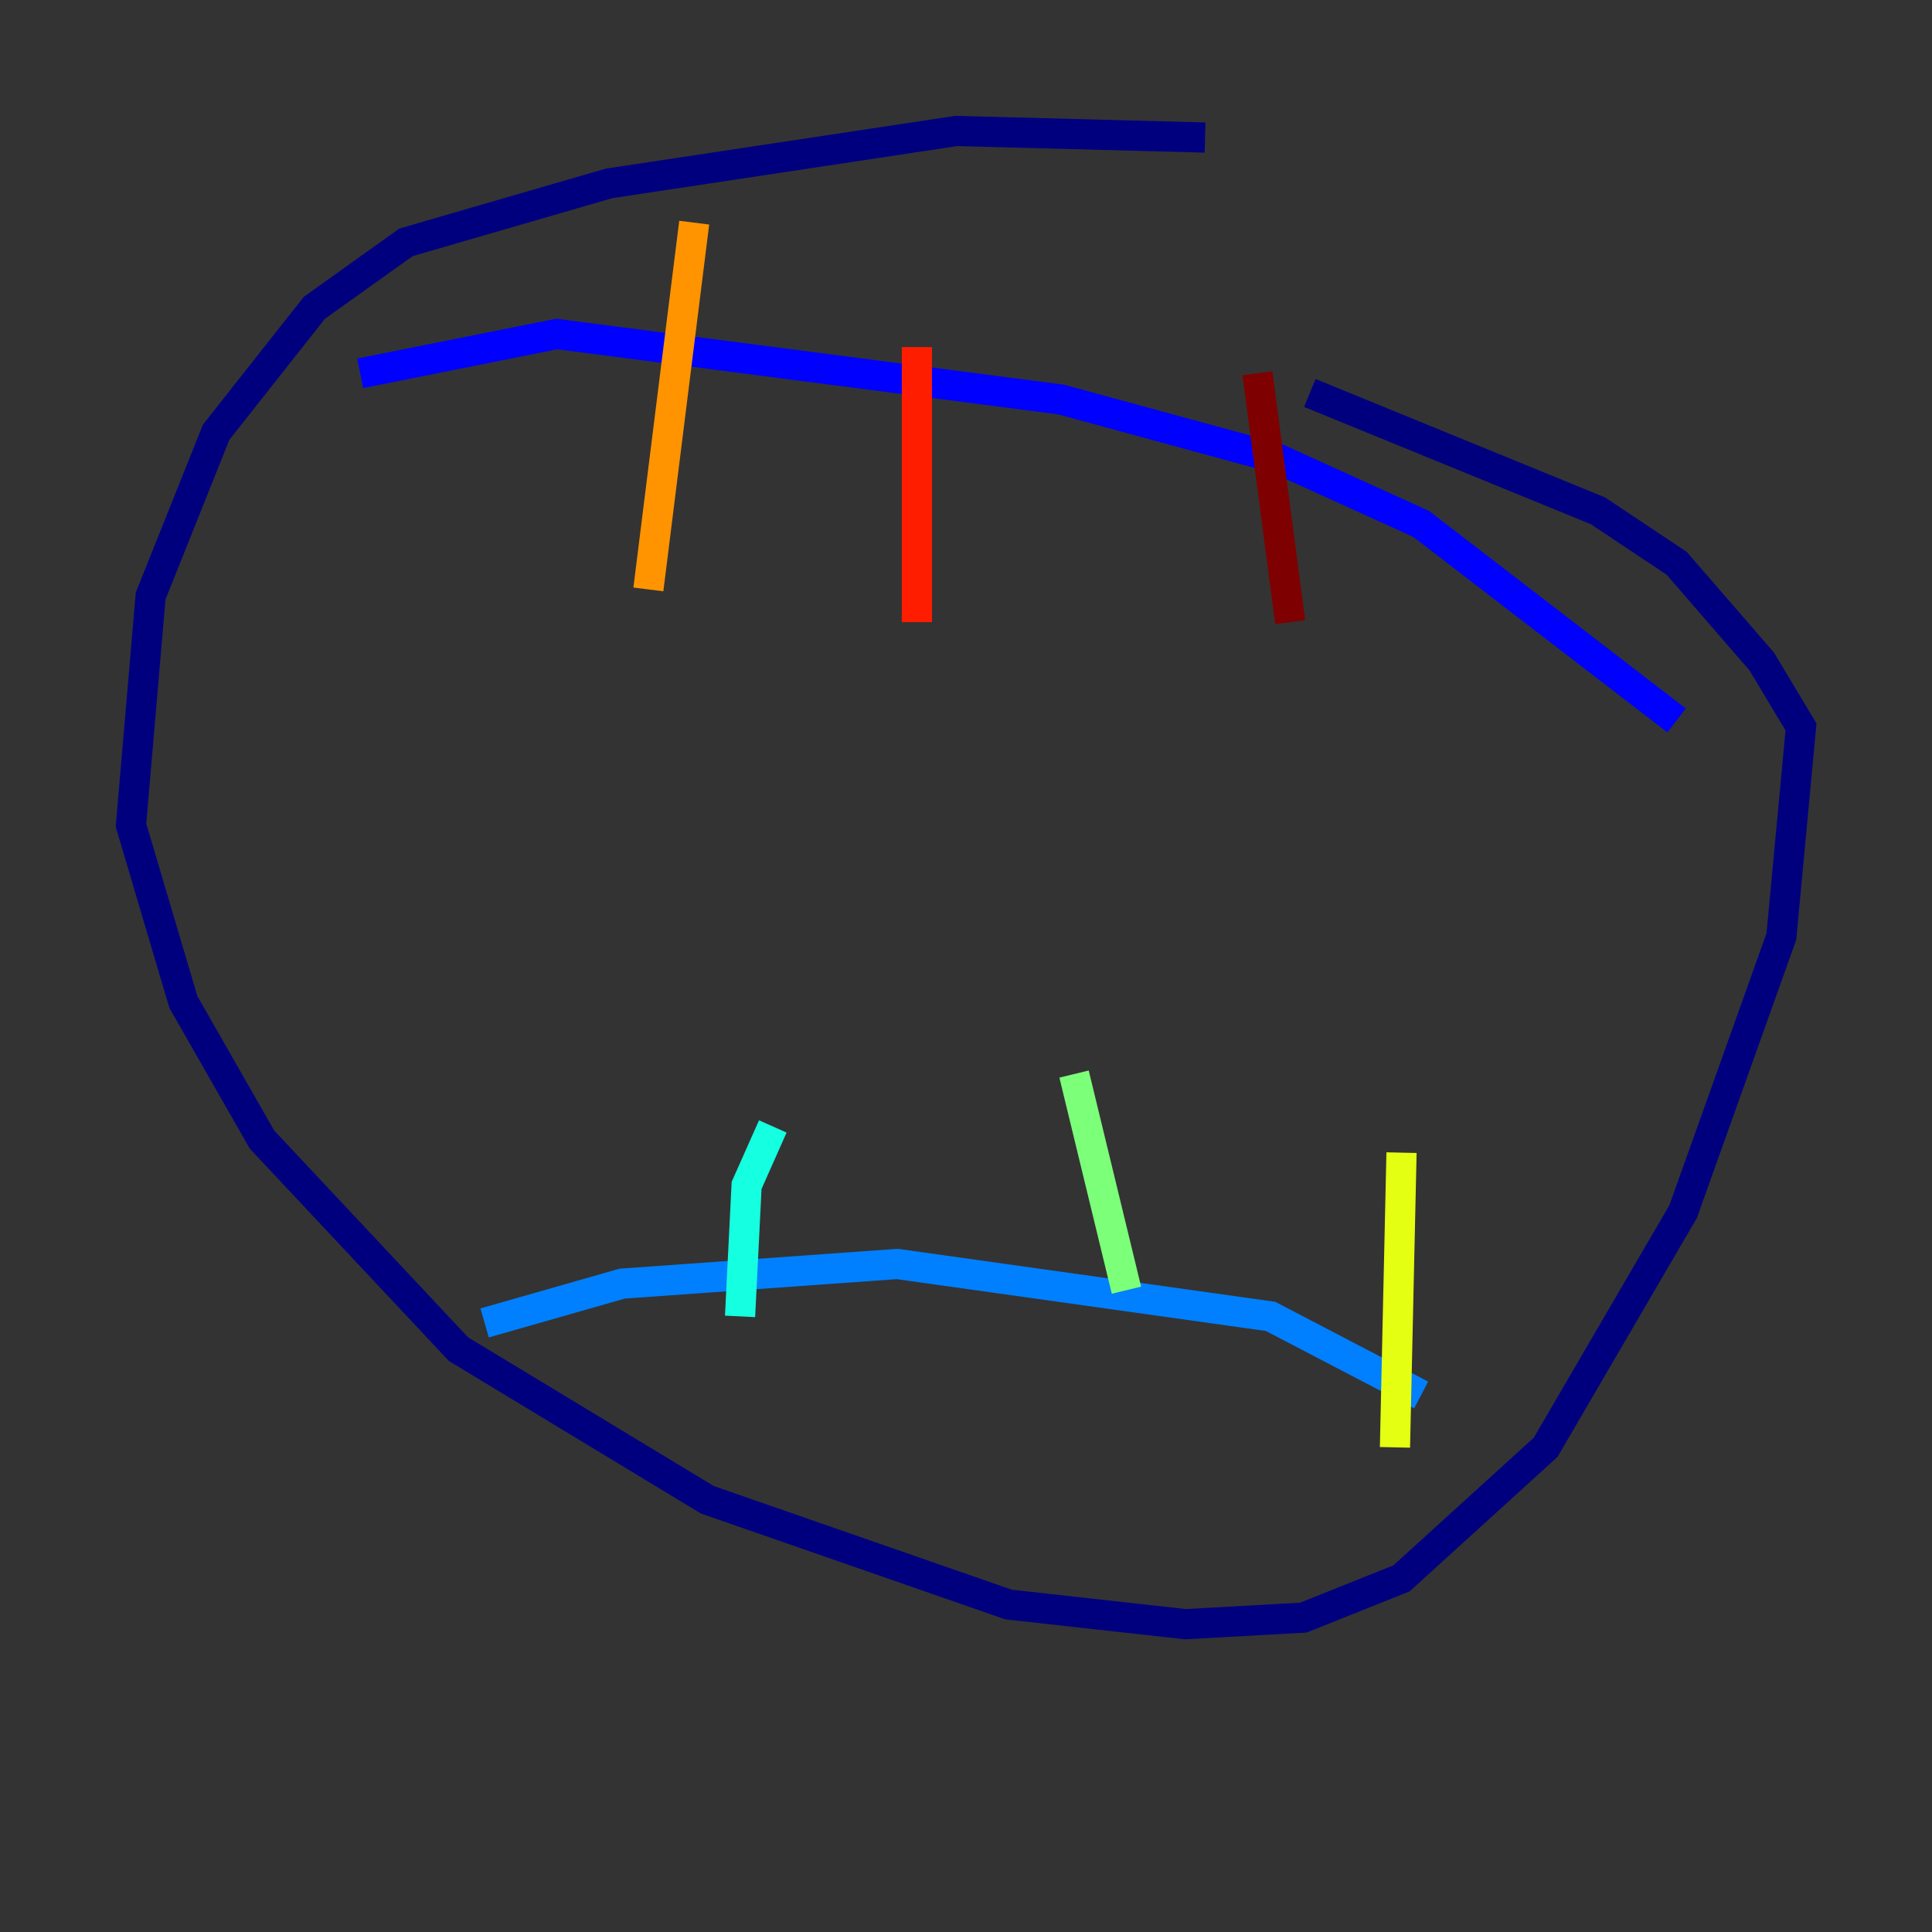 <?xml version="1.0" encoding="utf-8" ?>
<svg baseProfile="tiny" height="128" version="1.2" viewBox="0,0,128,128" width="128" xmlns="http://www.w3.org/2000/svg" xmlns:ev="http://www.w3.org/2001/xml-events" xmlns:xlink="http://www.w3.org/1999/xlink"><rect x="0" y="0" width="128" height="128" fill="#333333" stroke="none"/><defs /><polyline fill="none" points="79.837,9.112 63.349,8.678 40.352,12.149 26.902,16.054 20.827,20.393 14.319,28.637 9.98,39.485 8.678,54.671 12.149,66.386 17.356,75.498 30.373,89.383 46.861,99.363 66.82,106.305 78.536,107.607 86.346,107.173 92.854,104.57 102.4,95.891 111.512,80.271 118.02,62.047 119.322,48.163 116.719,43.824 111.078,37.315 105.871,33.844 86.78,26.034" stroke="#00007f" stroke-width="2" /><polyline fill="none" points="23.864,24.732 36.881,22.129 70.291,26.468 84.61,30.373 94.156,34.712 111.078,47.729" stroke="#0000ff" stroke-width="2" /><polyline fill="none" points="32.108,87.647 41.22,85.044 59.444,83.742 84.176,87.214 94.156,92.42" stroke="#0080ff" stroke-width="2" /><polyline fill="none" points="51.2,74.63 49.464,78.536 49.031,87.214" stroke="#15ffe1" stroke-width="2" /><polyline fill="none" points="71.159,71.159 74.63,85.478" stroke="#7cff79" stroke-width="2" /><polyline fill="none" points="92.854,76.366 92.42,95.891" stroke="#e4ff12" stroke-width="2" /><polyline fill="none" points="45.993,14.752 42.956,39.051" stroke="#ff9400" stroke-width="2" /><polyline fill="none" points="60.746,22.997 60.746,41.22" stroke="#ff1d00" stroke-width="2" /><polyline fill="none" points="83.308,24.732 85.478,41.22" stroke="#7f0000" stroke-width="2" /></svg>